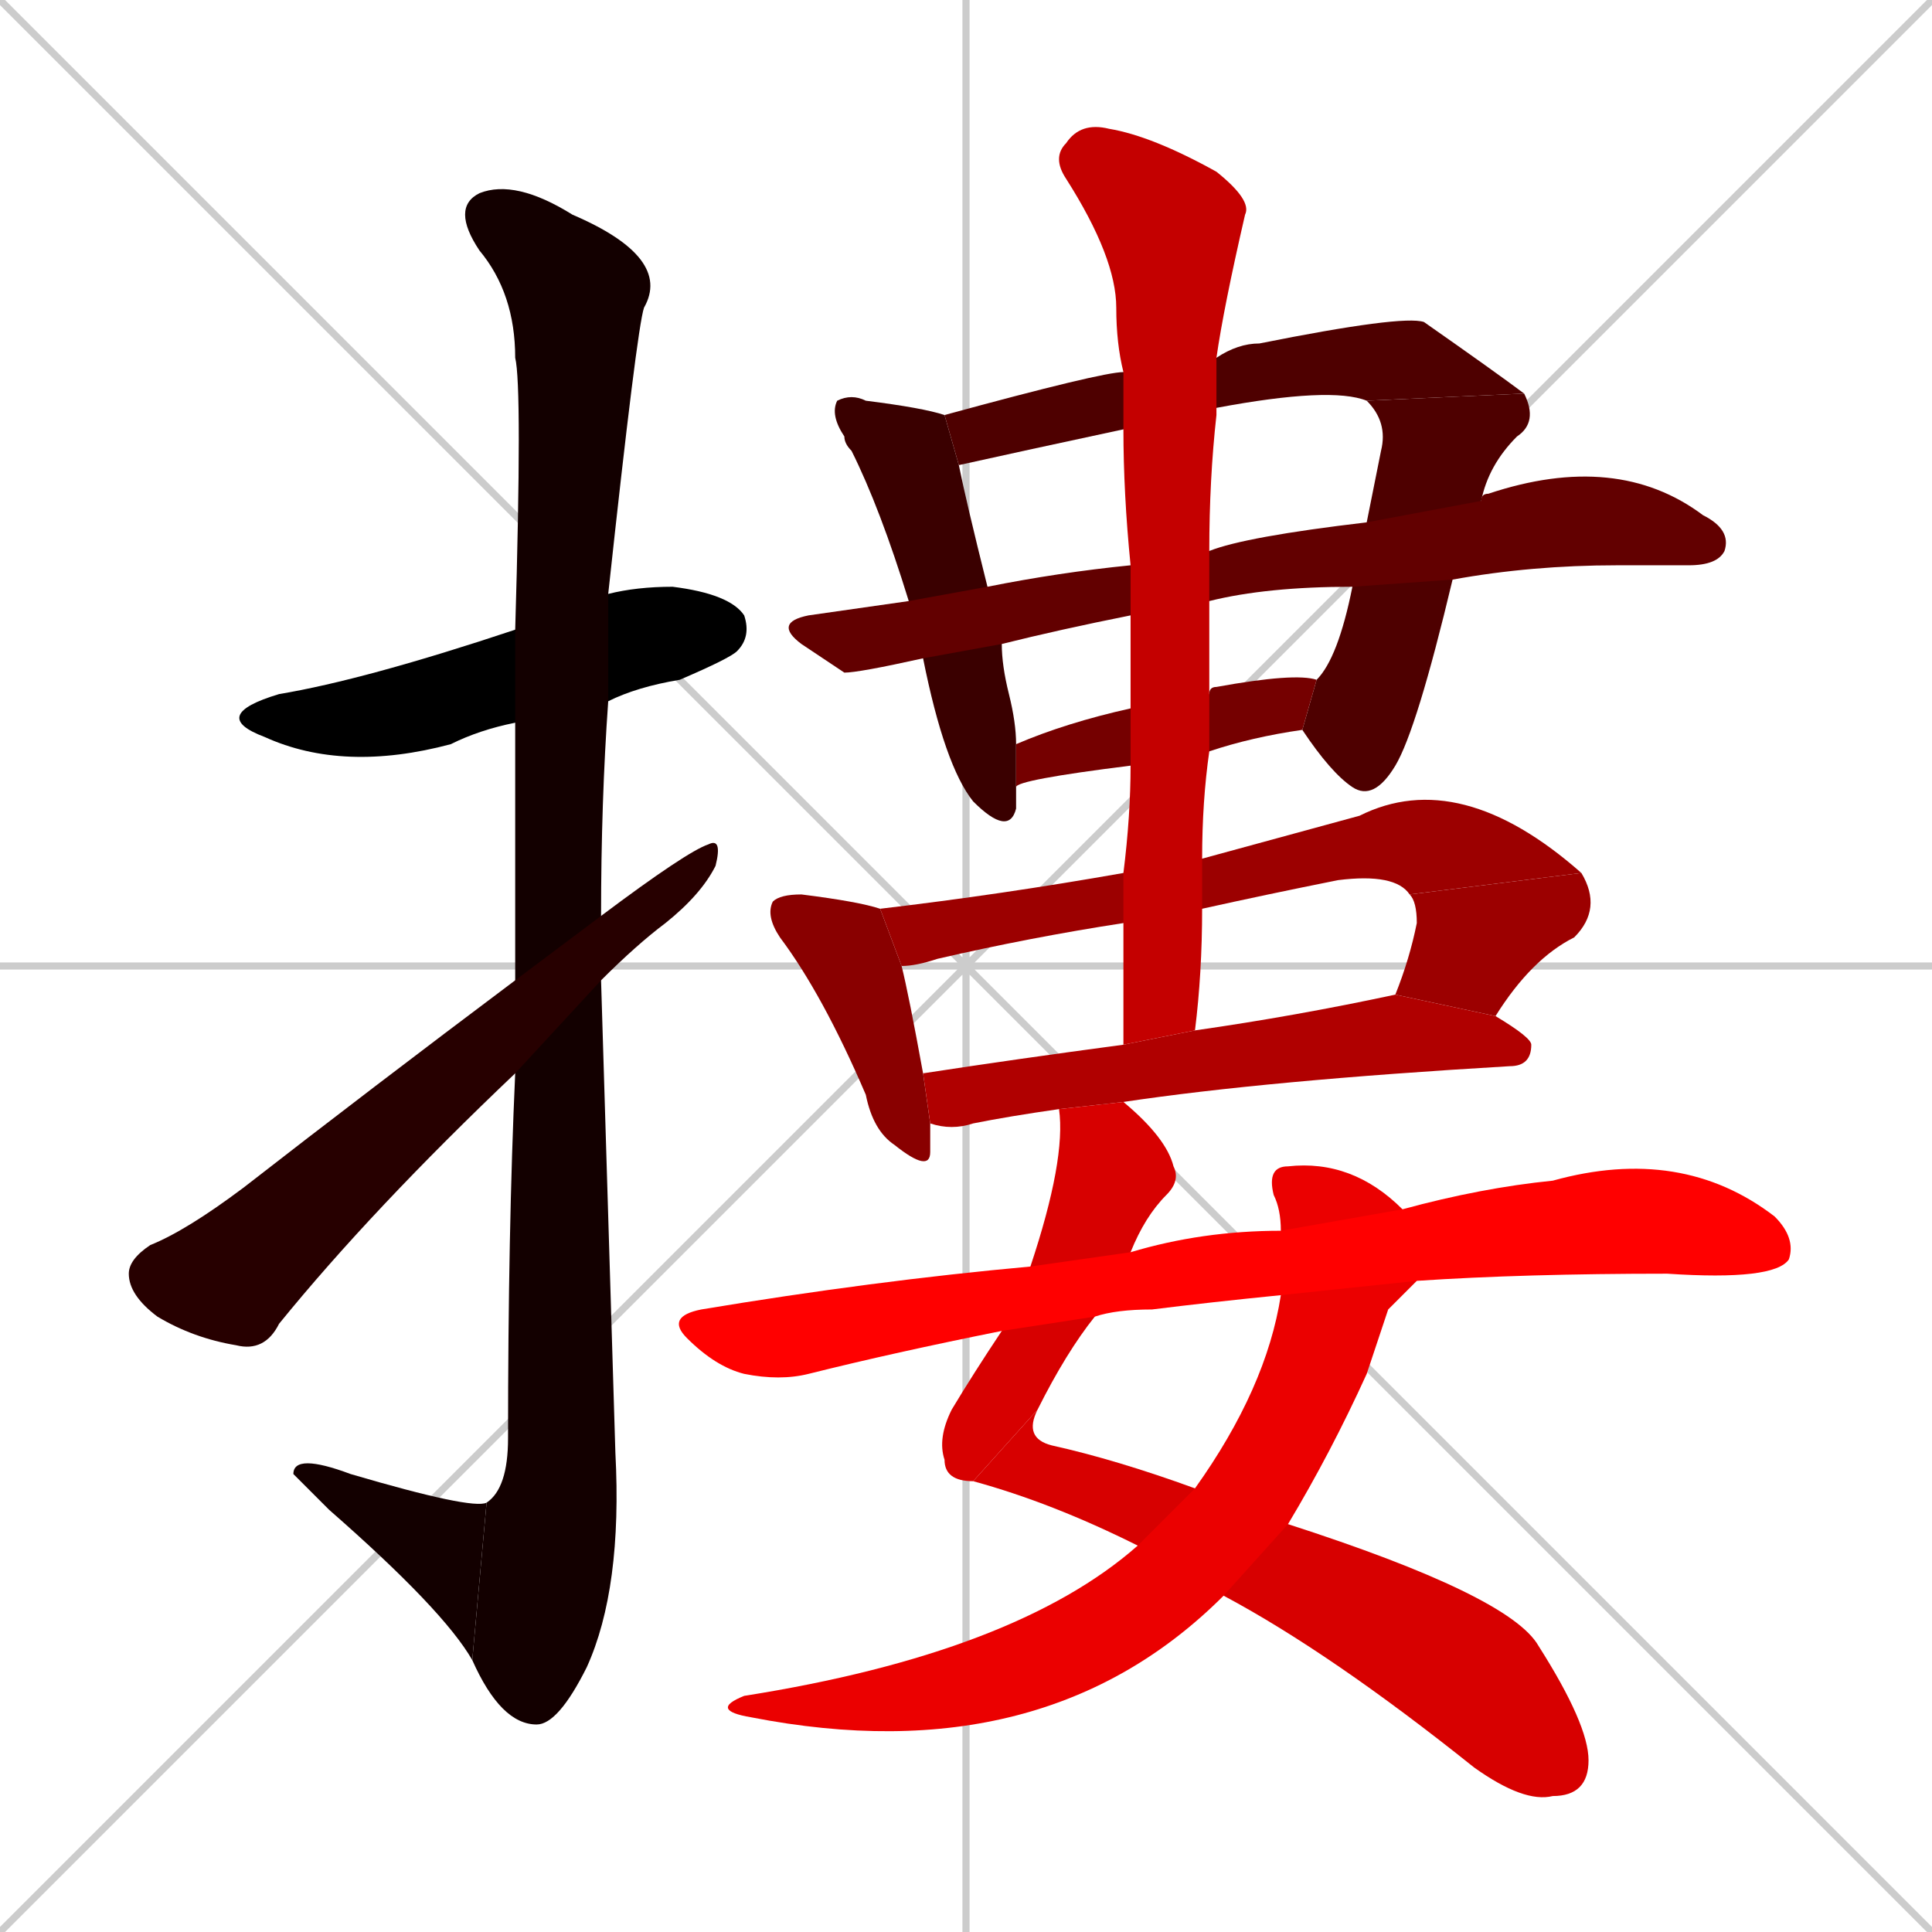 <svg xmlns="http://www.w3.org/2000/svg" xmlns:xlink="http://www.w3.org/1999/xlink" width="270" height="270"><path d="M 0 0 L 270 270 M 270 0 L 0 270 M 135 0 L 135 270 M 0 135 L 270 135" stroke="#CCCCCC" /><path d="M 72 101 Q 67 102 63 104 Q 48 108 37 103 Q 29 100 39 97 Q 51 95 72 88 L 85 83 Q 89 82 94 82 Q 102 83 104 86 Q 105 89 103 91 Q 102 92 95 95 Q 89 96 85 98" fill="#000000" /><path d="M 72 117 L 72 101 L 72 88 Q 73 54 72 50 Q 72 41 67 35 Q 63 29 67 27 Q 72 25 80 30 Q 94 36 90 43 Q 89 46 85 83 L 85 98 Q 84 112 84 128 L 84 137 Q 85 170 86 203 Q 87 222 82 233 Q 78 241 75 241 Q 70 241 66 232 L 68 210 Q 71 208 71 201 Q 71 172 72 150 L 72 137" fill="#130000" /><path d="M 66 232 Q 62 225 46 211 Q 42 207 41 206 Q 41 203 49 206 Q 66 211 68 210" fill="#130000" /><path d="M 84 128 Q 96 119 99 118 Q 101 117 100 121 Q 98 125 93 129 Q 89 132 84 137 L 72 150 Q 52 169 39 185 Q 37 189 33 188 Q 27 187 22 184 Q 18 181 18 178 Q 18 176 21 174 Q 26 172 34 166 Q 52 152 72 137" fill="#270000" /><path d="M 140 90 Q 140 93 141 97 Q 142 101 142 104 L 142 110 Q 142 111 142 113 Q 141 117 136 112 Q 132 107 129 92 L 127 84 Q 123 71 119 63 Q 118 62 118 61 Q 118 62 118 61 Q 116 58 117 56 Q 119 55 121 56 Q 129 57 132 58 L 134 65 Q 135 70 138 82" fill="#3a0000" /><path d="M 157 60 Q 143 63 134 65 L 132 58 Q 154 52 157 52 L 170 50 Q 173 48 176 48 Q 196 44 199 45 Q 209 52 213 55 L 191 56 Q 186 54 170 57" fill="#4e0000" /><path d="M 191 73 Q 192 68 193 63 Q 194 59 191 56 L 213 55 Q 215 59 212 61 Q 208 65 207 70 L 203 81 Q 198 102 195 107 Q 192 112 189 110 Q 186 108 182 102 L 184 95 Q 187 92 189 82" fill="#4e0000" /><path d="M 158 86 Q 148 88 140 90 L 129 92 Q 120 94 118 94 Q 115 92 112 90 Q 108 87 113 86 Q 120 85 127 84 L 138 82 Q 148 80 158 79 L 169 77 Q 174 75 191 73 L 207 70 Q 207 69 208 69 Q 226 63 238 72 Q 242 74 241 77 Q 240 79 236 79 Q 231 79 226 79 Q 214 79 203 81 L 189 82 Q 177 82 169 84" fill="#620000" /><path d="M 169 97 Q 169 96 170 96 Q 181 94 184 95 L 182 102 Q 175 103 169 105 L 158 107 Q 142 109 142 110 L 142 104 Q 149 101 158 99" fill="#750000" /><path d="M 130 157 Q 130 159 130 161 Q 130 164 125 160 Q 122 158 121 153 Q 115 139 109 131 Q 107 128 108 126 Q 109 125 112 125 Q 120 126 123 127 L 126 135 Q 127 139 129 150" fill="#890000" /><path d="M 157 129 Q 144 131 131 134 Q 128 135 126 135 L 123 127 Q 140 125 157 122 L 168 120 Q 179 117 190 114 Q 204 107 221 122 L 197 125 Q 195 122 187 123 Q 177 125 168 127" fill="#9c0000" /><path d="M 195 139 Q 197 134 198 129 Q 198 126 197 125 L 221 122 Q 224 127 220 131 Q 214 134 209 142" fill="#9c0000" /><path d="M 148 155 Q 141 156 136 157 Q 133 158 130 157 L 129 150 Q 142 148 157 146 L 167 144 Q 181 142 195 139 L 209 142 Q 214 145 214 146 Q 214 149 211 149 Q 177 151 157 154" fill="#b00000" /><path d="M 158 92 L 158 86 L 158 79 Q 157 69 157 60 L 157 52 Q 156 48 156 43 Q 156 36 149 25 Q 147 22 149 20 Q 151 17 155 18 Q 161 19 170 24 Q 175 28 174 30 Q 171 43 170 50 L 170 57 L 170 58 Q 169 67 169 77 L 169 84 Q 169 90 169 97 L 169 105 Q 168 112 168 120 L 168 127 Q 168 136 167 144 L 157 146 Q 157 137 157 129 L 157 122 Q 158 114 158 107 L 158 99" fill="#c40000" /><path d="M 136 207 Q 132 207 132 204 Q 131 201 133 197 Q 136 192 140 186 L 144 177 Q 149 162 148 155 L 157 154 Q 163 159 164 163 Q 165 165 163 167 Q 160 170 158 175 L 153 184 Q 149 189 145 197" fill="#d70000" /><path d="M 180 213 Q 211 223 215 230 Q 222 241 222 246 Q 222 251 217 251 Q 213 252 206 247 Q 186 231 171 223 L 159 216 L 159 216 Q 147 210 136 207 L 145 197 Q 143 201 147 202 Q 156 204 167 208" fill="#d70000" /><path d="M 194 183 L 191 192 Q 186 203 180 213 L 171 223 Q 146 248 105 240 Q 99 239 104 237 Q 142 231 159 216 L 167 208 Q 177 194 179 181 L 179 172 Q 179 169 178 167 Q 177 163 180 163 Q 189 162 196 169 L 198 179" fill="#eb0000" /><path d="M 179 181 Q 169 182 161 183 Q 156 183 153 184 L 140 186 Q 125 189 113 192 Q 109 193 104 192 Q 100 191 96 187 Q 93 184 98 183 Q 122 179 144 177 L 158 175 Q 168 172 179 172 L 196 169 Q 207 166 217 165 Q 235 160 248 170 Q 251 173 250 176 Q 248 179 233 178 Q 213 178 198 179" fill="#ff0000" /></svg>